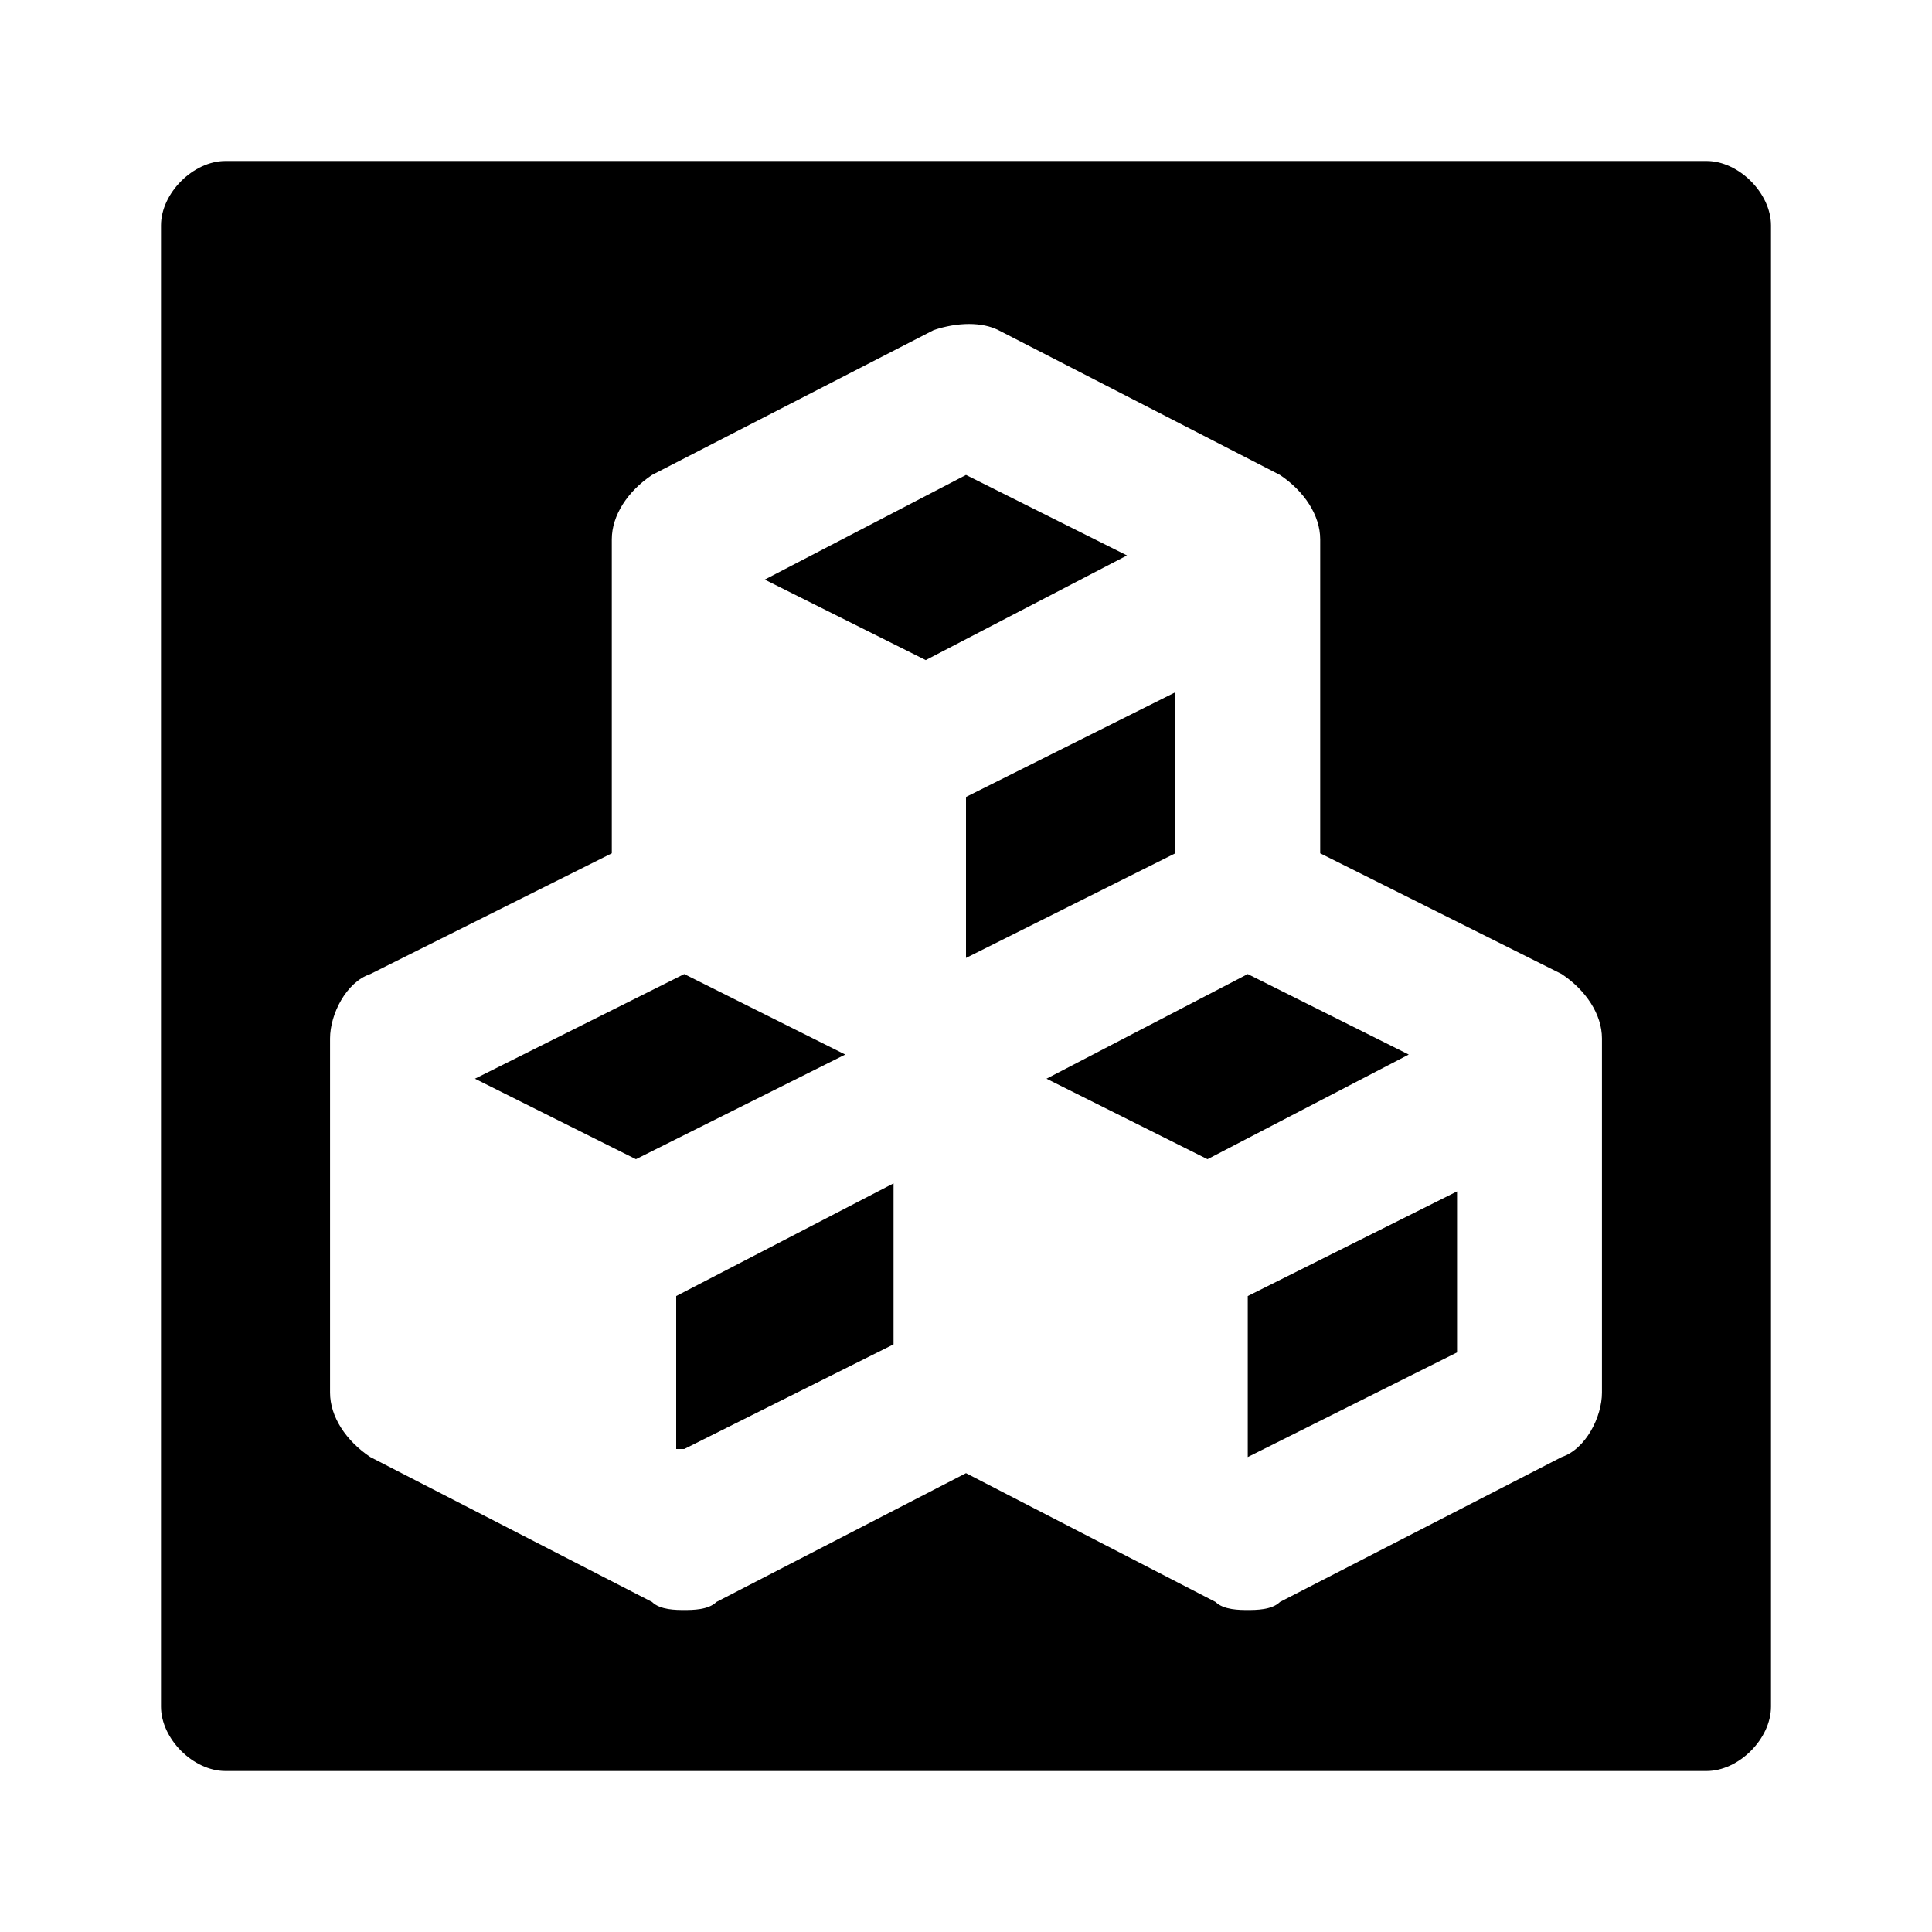 <svg xmlns="http://www.w3.org/2000/svg" viewBox="0 0 480 480" height="480" width="480">
  <path d="M168 322L222 294V334L170 360 168 360V322ZM292 172L240 198V238L292 212V172ZM240 118L190 144 230 164 280 138 240 118ZM440 56V424C440 432 432 440 424 440H56C48 440 40 432 40 424V56C40 48 48 40 56 40H424C432 40 440 48 440 56ZM398 258C398 252 394 246 388 242L328 212V134C328 128 324 122 318 118L248 82C244 80 238 80 232 82L162 118C156 122 152 128 152 134V212L92 242C86 244 82 252 82 258V346C82 352 86 358 92 362L162 398C164 400 168 400 170 400S176 400 178 398L240 366 302 398C304 400 308 400 310 400S316 400 318 398L388 362C394 360 398 352 398 346V258ZM170 242L118 268 158 288 210 262 170 242ZM310 242L260 268 300 288 350 262 310 242ZM310 362L362 336V296L310 322V362Z"/>
</svg>